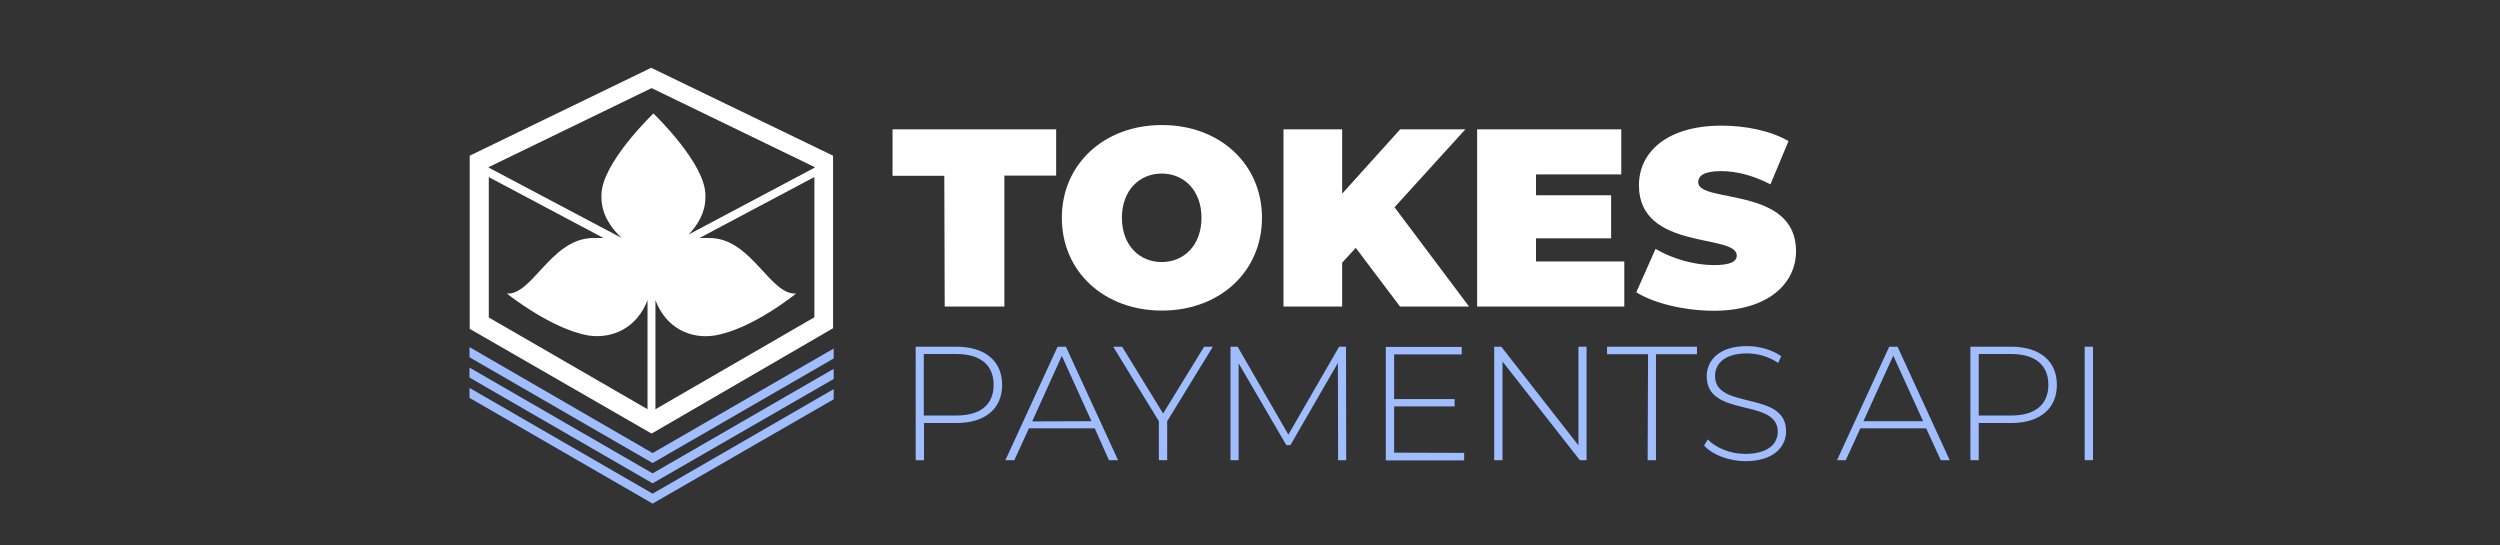 <?xml version="1.0" encoding="utf-8"?>
<!-- Generator: Adobe Illustrator 24.1.1, SVG Export Plug-In . SVG Version: 6.00 Build 0)  -->
<svg version="1.1" id="Layer_1" xmlns="http://www.w3.org/2000/svg" xmlns:xlink="http://www.w3.org/1999/xlink" x="0px" y="0px"
	 viewBox="0 0 1231.6 268.7" style="enable-background:new 0 0 1231.6 268.7;" xml:space="preserve">
<rect x="0" y="0" width="1231.6" height="268.7" fill="#333333" stroke="none"/>
<style type="text/css">
	.st0{display:none;}
	.st1{display:inline;}
	.st2{fill:#AAAAAA;}
	.st3{fill:#FFFFFF;}
	.st4{fill:#9FBDFF;}
</style>
<g id="Layer_2_1_" class="st0">
	<g class="st1">
		<g id="Layer_1-2_8_">
			<path class="st2" d="M303.9,62.9c-8-7.8-20.8-7.7-28.6,0.2l-49.6,49.5c-5.1,5.1-13.4,5.1-18.5,0l0,0l-49.1-49.1
				c-3.3-3.3-7.6-5.5-12.2-6.1c-6.2-0.7-12.3,1.4-16.7,5.8l-82,81.6l-8.7,8.7l0,0l8.7,8.7l28.3,28.3c4.5,4.6,10.4,7.4,16.7,8
				c7.7,0.7,15.3-2.1,20.8-7.6l41.4-40.9l0,0l50.6,54.2c7,7.4,18.6,7.7,26,0.7c0.3-0.3,0.6-0.6,0.9-0.9l50.2-56.3l0,0l47.8,45.3l0,0
				c6.4,5.2,15.7,4.7,21.5-1.1l42.1-42.2l0,0 M191.8,114.8l-3.9-0.9c-7.5-1.7-15.4,0.6-20.8,6l-62.8,62.4c-5.5,5.5-14.3,5.5-19.8,0
				l0,0l-28.6-28.7l0,0l82-81.6c3.1-3.1,8.1-3.1,11.2,0l0,0L191.8,114.8z M325.4,101.1L325.4,101.1c-0.3-0.1-12.1-3.3-20.2,4.8
				l-1.3,1.3l0,0l-38,38c-3,3-7,4.6-11.2,4.7c-4.2,0-8.2-1.7-11.2-4.7L227,128.8l57-56.9c0.2-0.2,0.4-0.4,0.6-0.6l0.2-0.1l0.5-0.3
				l0.3-0.1l0.4-0.3l0.3-0.1c0.1-0.1,0.3-0.1,0.4-0.2l0.3-0.1l0.4-0.2l0.3-0.1l0.4-0.1l0.3-0.1l0.4-0.1h0.4h0.4l0,0h0.4h0.4l0.4,0.1
				c0.1,0,0.2,0,0.3,0.1l0.4,0.1l0.3,0.1l0.4,0.1l0.3,0.1l0.4,0.2l0.3,0.1l0.4,0.3l0.3,0.1l0.4,0.3l0.2,0.2c0.2,0.2,0.4,0.3,0.6,0.5
				L325.4,101.1L325.4,101.1L325.4,101.1L325.4,101.1z"/>
			<path class="st2" d="M393.6,149.9L303.9,63"/>
			<path class="st2" d="M449.5,95.5l-44.3,44.3L357,91.6l26.9-26.8c9.6-9.6,25.3-9.6,34.9,0L449.5,95.5"/>
		</g>
	</g>
</g>
<g>
	<path class="st3" d="M465.2,86.6h-25.5V63.7h80.6v22.8h-25.5V151h-29.4L465.2,86.6L465.2,86.6z"/>
	<path class="st3" d="M523.1,107.3c0-26.4,20.8-45.7,49.3-45.7s49.3,19.2,49.3,45.7S600.9,153,572.4,153S523.1,133.8,523.1,107.3z
		 M591.9,107.3c0-13.6-8.7-21.8-19.6-21.8s-19.6,8.2-19.6,21.8s8.7,21.8,19.6,21.8S591.9,120.9,591.9,107.3z"/>
	<path class="st3" d="M667.9,122.1l-6.7,7.3V151h-28.9V63.7h28.9v31.7l28.6-31.7h32.1L687,102.1l36.7,48.9h-34L667.9,122.1z"/>
	<path class="st3" d="M800.2,128.8V151h-72.5V63.7h71v22.2h-42v10.3h37v21.2h-37v11.4L800.2,128.8L800.2,128.8z"/>
	<path class="st3" d="M806.1,144l9.5-21.4c8.2,4.9,19.2,8,28.7,8c8.3,0,11.3-1.8,11.3-4.7c0-11-48.2-2.2-48.2-34.6
		c0-16.2,13.6-29.4,40.7-29.4c11.7,0,23.9,2.4,33,7.6l-8.9,21.3c-8.6-4.4-16.7-6.5-24.3-6.5c-8.6,0-11.3,2.4-11.3,5.5
		c0,10.5,48.2,1.8,48.2,33.9c0,15.9-13.6,29.4-40.7,29.4C829.5,153,814.8,149.4,806.1,144z"/>
</g>
<g>
	<g>
		<path class="st4" d="M493.7,189.6c0,11.8-8.5,18.8-22.5,18.8h-16v18.3h-4.1v-55.9h20.1C485.2,170.8,493.7,177.8,493.7,189.6z
			 M489.5,189.6c0-9.7-6.4-15.2-18.4-15.2h-16v30.3h16C483.2,204.7,489.5,199.2,489.5,189.6z"/>
		<path class="st4" d="M539.3,211h-32.4l-7.2,15.7h-4.4l25.7-55.9h4.1l25.7,55.9h-4.5L539.3,211z M537.7,207.5l-14.6-32.2
			l-14.6,32.3L537.7,207.5L537.7,207.5z"/>
		<path class="st4" d="M575,207.5v19.2h-4.1v-19.2l-22.5-36.7h4.4l20.2,32.9l20.2-32.9h4.3L575,207.5z"/>
		<path class="st4" d="M659.2,226.7l-0.1-47.9l-23.4,40.5h-2L610.2,179v47.7h-4v-55.9h3.5l25,43.3l25-43.3h3.4l0.1,55.9H659.2
			L659.2,226.7z"/>
		<path class="st4" d="M721.3,223.1v3.7h-38.6v-55.9h37.4v3.7h-33.3v22h29.8v3.6h-29.8V223L721.3,223.1L721.3,223.1z"/>
		<path class="st4" d="M781.6,170.8v55.9h-3.3l-38.1-48.6v48.6h-4.1v-55.9h3.5l38,48.6v-48.6H781.6L781.6,170.8z"/>
		<path class="st4" d="M811.9,174.5h-20.2v-3.7h44.3v3.7h-20.2v52.2h-4.1L811.9,174.5L811.9,174.5z"/>
		<path class="st4" d="M839.5,219.5l1.8-3c3.9,4,10.9,7.1,18.4,7.1c11.2,0,16.1-4.9,16.1-10.9c0-16.8-35-6.7-35-27.3
			c0-7.9,6.1-14.9,19.8-14.9c6.2,0,12.6,1.9,16.9,5l-1.5,3.3c-4.6-3.2-10.3-4.7-15.4-4.7c-10.9,0-15.7,5-15.7,11.2
			c0,16.8,35,6.9,35,27.1c0,7.9-6.3,14.8-20.2,14.8C851.6,227.1,843.5,224,839.5,219.5z"/>
		<path class="st4" d="M948.9,211h-32.4l-7.2,15.7H905l25.7-55.9h4.1l25.7,55.9h-4.4L948.9,211z M947.4,207.5l-14.7-32.3L918,207.5
			H947.4z"/>
		<path class="st4" d="M1013.3,189.6c0,11.8-8.5,18.8-22.5,18.8h-16v18.3h-4.1v-55.9h20.1C1004.8,170.8,1013.3,177.8,1013.3,189.6z
			 M1009.1,189.6c0-9.7-6.4-15.2-18.3-15.2h-16v30.3h16C1002.7,204.7,1009.1,199.2,1009.1,189.6z"/>
		<path class="st4" d="M1027,170.8h4.1v55.9h-4.1V170.8z"/>
	</g>
</g>
<g>
	<path class="st4" d="M321.8,56L321.8,56C321.6,56,321.6,56,321.8,56L321.8,56L321.8,56z"/>
	<polygon class="st4" points="231.3,191.1 231.3,191.1 231.3,196 231.3,196 321.5,248.1 410.7,196.7 410.7,196.7 410.7,191.7 
		410.7,191.7 321.5,243.2 	"/>
	<polygon class="st4" points="231.3,181.1 231.3,181.1 231.3,186 231.3,186 321.5,238.1 410.7,186.7 410.7,186.7 410.7,181.7 
		410.7,181.7 321.5,233.2 	"/>
	<polygon class="st4" points="321.5,223.2 231.3,171 231.3,171 231.3,176 231.3,176 321.5,228.1 410.7,176.6 410.7,176.6 
		410.7,171.7 410.7,171.7 	"/>
	<path class="st3" d="M410.4,161.7v-85l-89.6-43.3l-89.4,43.3v85.3l89.6,51.6L410.4,161.7z M322.9,201.6v-53.7
		c5.2,13.7,17.2,19.2,29,17.4c18.6-3,40.3-20.7,40.3-20.7c-12.6,0.9-21.6-26-41.2-27.3c-2.2-0.1-4.4-0.1-6.5,0l56.7-30.1v69.1
		L322.9,201.6z M321,43.4l80.3,38.9v0.3l-62,32.9c4.4-4.7,8.2-10.7,8.2-18.2v-1.2c0-15.5-24.8-39.4-25.6-40.2
		c-0.8,0.8-25.6,24.7-25.6,40.2v1.2c0,8.3,4.7,15,9.9,19.9l-65.4-34.6v-0.3L321,43.4z M240.7,87.2l56.7,30.1c-2.1-0.1-4.2-0.1-6.5,0
		c-19.8,1.3-28.9,28.2-41.2,27.3c0,0,21.7,17.5,40.3,20.7c11.8,1.7,23.8-3.8,29-17.4v53.7l-78.2-45.2V87.2H240.7z"/>
</g>
</svg>
